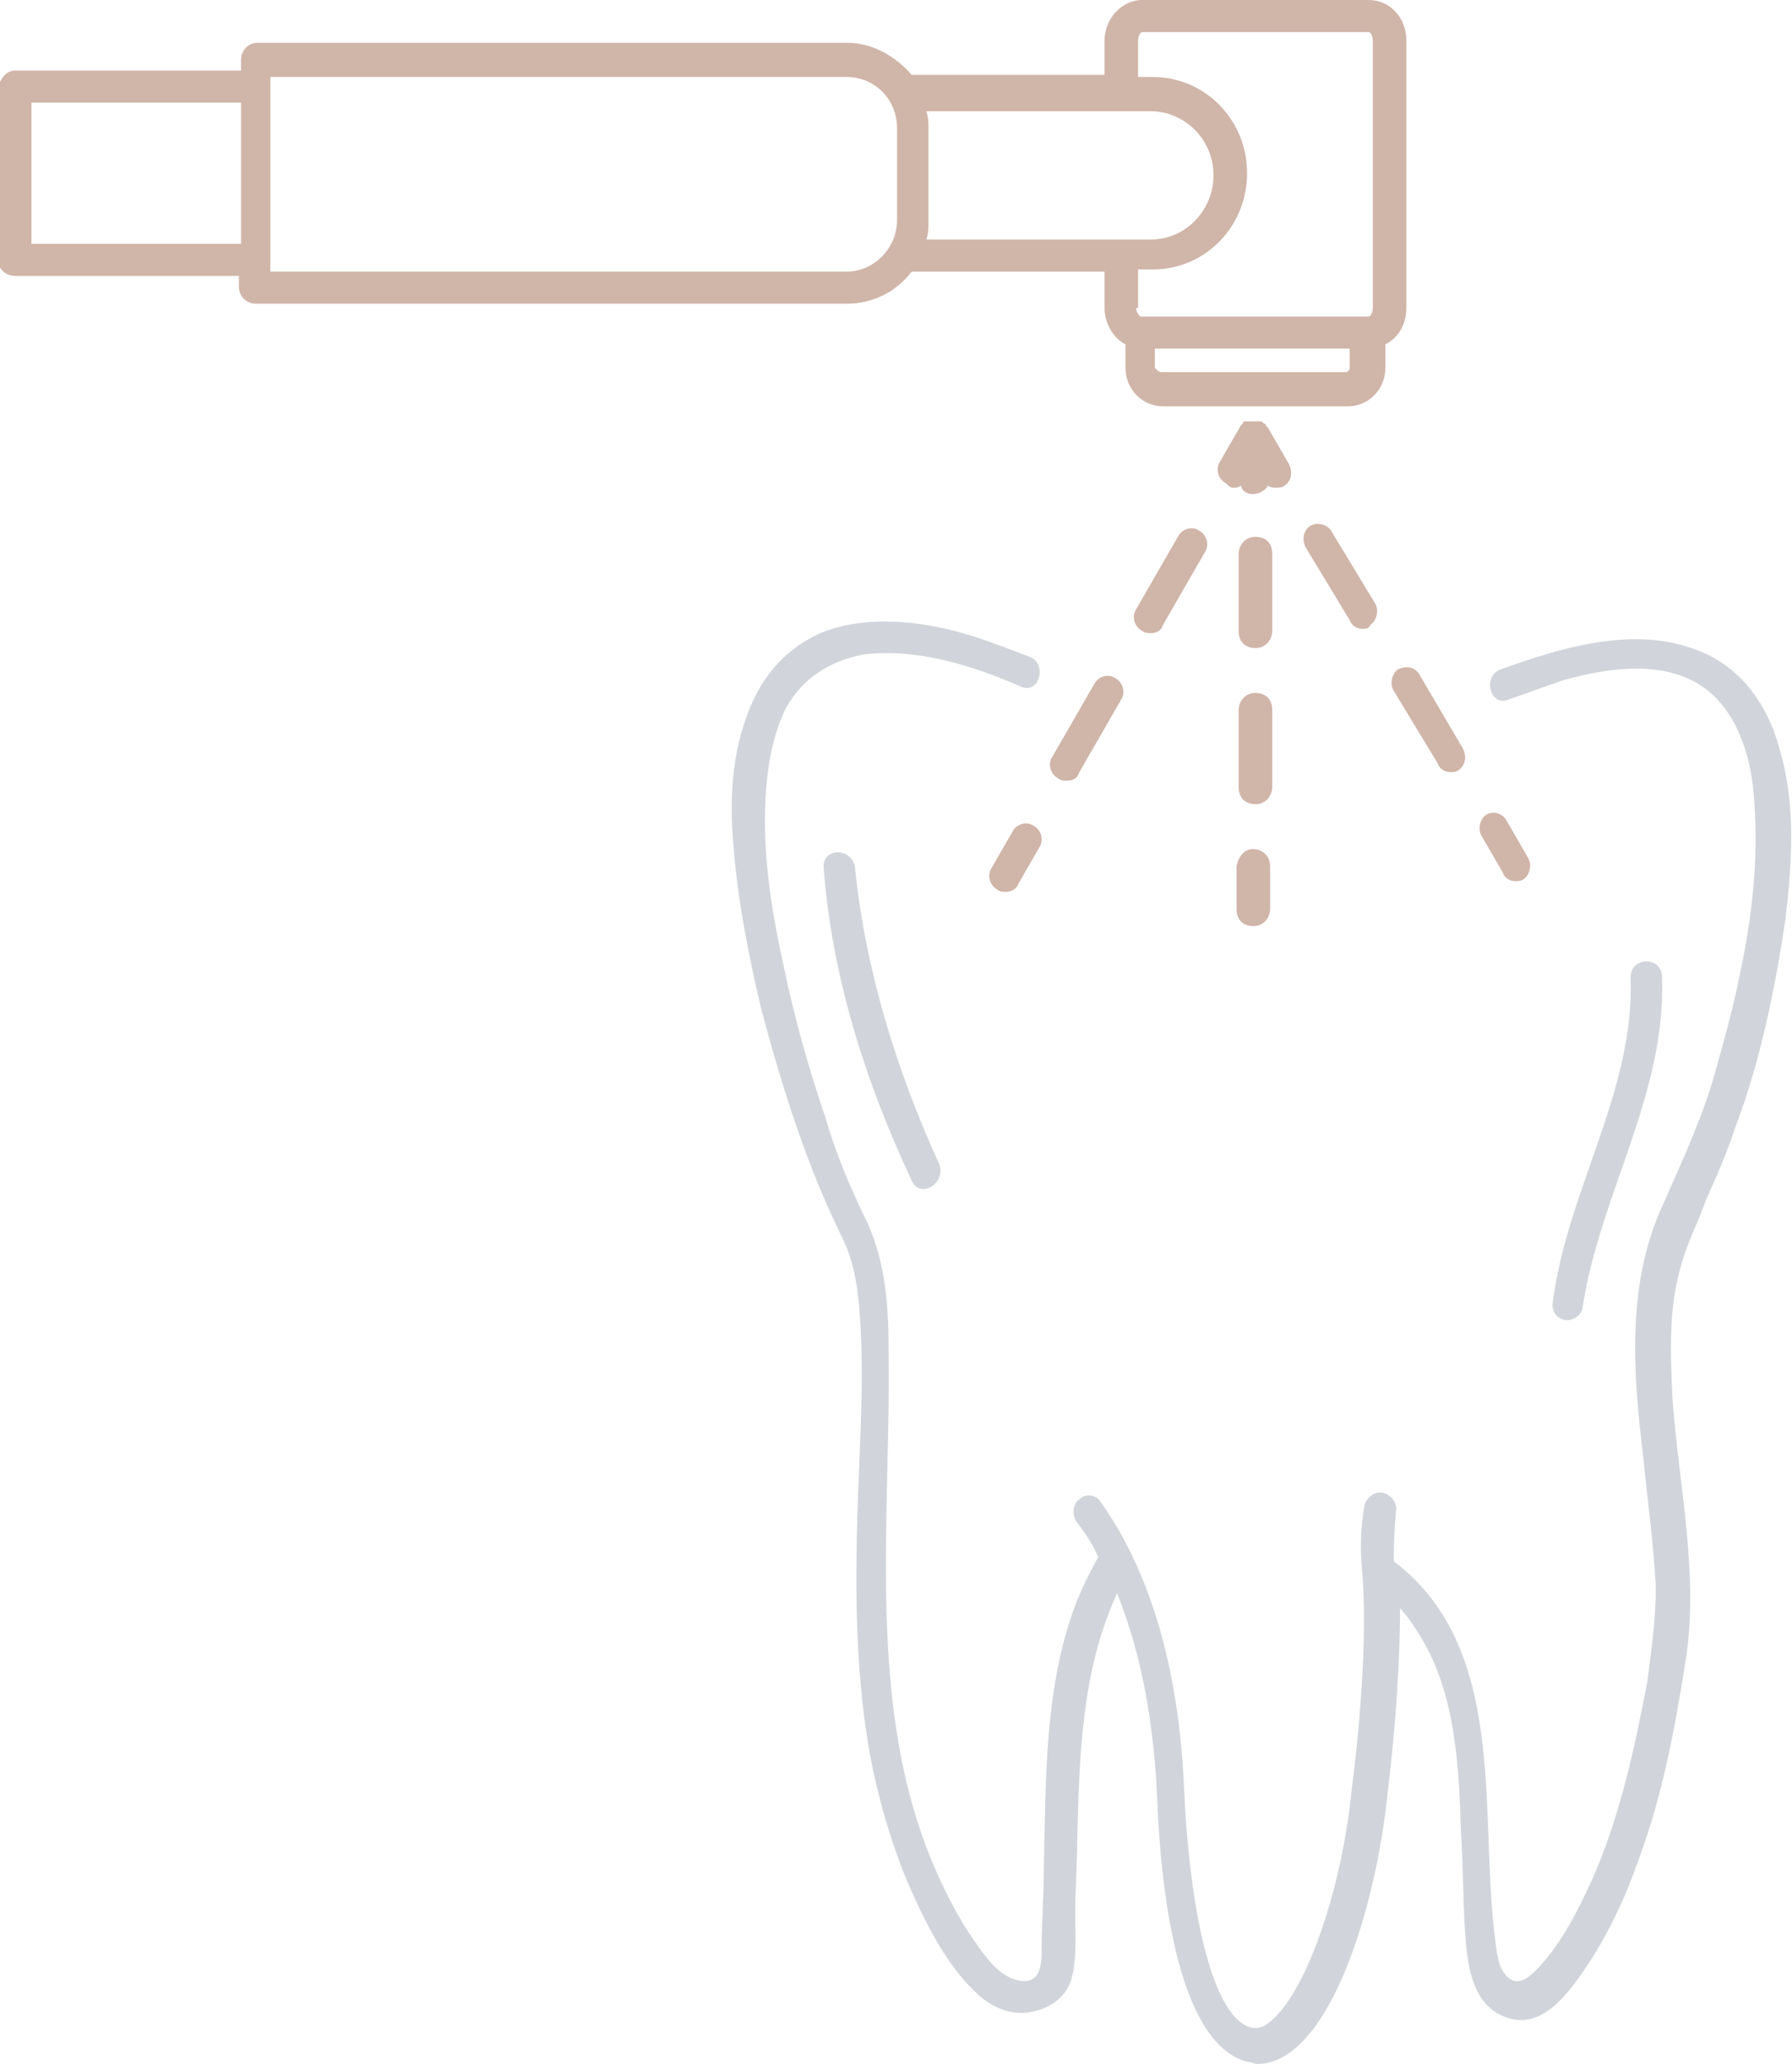 <svg width="86" height="99" viewBox="0 0 86 99" fill="none" xmlns="http://www.w3.org/2000/svg">
<g clip-path="url(#clip0_10_18510)">
<path d="M35.204 40.626C35.406 43.191 35.908 45.755 36.512 48.32C37.216 50.988 38.021 53.655 39.027 56.22C39.429 57.246 39.932 58.374 40.435 59.4C40.938 60.426 41.139 61.554 41.239 62.786C41.441 65.248 41.34 67.71 41.239 70.172C41.038 74.891 40.938 79.61 41.742 84.124C42.145 86.279 42.748 88.331 43.553 90.28C44.358 92.126 45.364 94.178 46.772 95.512C47.476 96.23 48.381 96.641 49.286 96.538C50.192 96.435 51.097 95.922 51.399 94.999C51.7 93.973 51.6 92.845 51.6 91.819C51.6 90.588 51.7 89.356 51.7 88.228C51.801 84.227 51.901 80.123 53.611 76.43C54.517 78.687 55.321 81.765 55.523 86.074C55.724 91.511 56.73 98.077 59.848 98.897C60.049 98.897 60.15 99 60.351 99C60.753 99 61.256 98.897 61.859 98.487C64.374 96.743 66.084 90.895 66.587 86.074C66.989 82.791 67.19 79.61 67.19 77.148C67.492 77.456 67.693 77.764 67.894 78.072C69.806 80.841 70.007 84.432 70.107 87.715C70.208 89.356 70.208 90.998 70.308 92.639C70.409 94.178 70.61 96.127 72.22 96.743C74.03 97.461 75.338 95.512 76.243 94.178C77.249 92.639 78.053 90.895 78.657 89.151C79.763 86.176 80.367 82.996 80.87 79.816C81.574 75.609 80.568 71.301 80.266 67.094C80.166 64.94 80.065 62.786 80.669 60.734C80.971 59.605 81.473 58.682 81.876 57.553C82.379 56.425 82.882 55.296 83.284 54.065C84.491 50.885 85.195 47.397 85.698 44.011C86 41.344 86.201 38.574 85.396 35.907C84.793 33.65 83.385 31.803 81.172 31.085C78.255 30.059 74.835 31.085 72.019 32.111C71.113 32.419 71.516 33.958 72.421 33.547C73.326 33.239 74.131 32.932 75.036 32.624C77.249 32.008 80.065 31.598 81.976 33.137C83.485 34.368 84.089 36.522 84.189 38.472C84.39 41.242 84.089 44.011 83.485 46.781C83.183 48.32 82.781 49.757 82.379 51.193C81.775 53.45 80.769 55.604 79.864 57.656C78.053 61.452 78.355 65.761 78.858 69.864C79.059 71.916 79.361 74.07 79.462 76.122C79.462 77.661 79.261 79.097 79.059 80.636C78.456 83.817 77.752 87.1 76.444 90.075C75.74 91.614 74.935 93.255 73.728 94.486C73.225 94.999 72.722 95.307 72.22 94.691C71.817 94.178 71.817 93.358 71.717 92.742C71.013 86.689 72.32 78.995 66.889 74.891C66.889 73.558 66.989 72.634 66.989 72.532C67.09 72.121 66.788 71.711 66.386 71.608C65.983 71.506 65.581 71.814 65.48 72.224C65.48 72.326 65.179 73.558 65.38 75.507C65.581 77.969 65.38 81.867 64.877 85.766C64.374 90.895 62.563 95.82 60.853 97.051C60.451 97.359 60.15 97.256 60.049 97.256C58.339 96.846 57.132 92.332 56.83 85.868C56.528 78.482 54.416 74.276 52.807 72.019C52.606 71.711 52.103 71.608 51.801 71.916C51.499 72.121 51.399 72.634 51.7 73.045C52.002 73.455 52.404 73.968 52.706 74.686C52.304 75.404 52.002 76.02 51.7 76.738C50.091 80.841 50.192 85.458 50.091 89.767C50.091 90.998 49.99 92.126 49.99 93.358C49.99 94.178 49.99 95.204 48.884 94.999C47.979 94.794 47.375 93.973 46.872 93.255C46.269 92.434 45.766 91.511 45.364 90.69C41.441 82.791 42.748 73.558 42.648 65.043C42.648 62.786 42.547 60.734 41.642 58.682C40.837 57.041 40.133 55.399 39.63 53.655C38.825 51.295 38.121 48.833 37.618 46.371C37.115 44.114 36.713 41.755 36.713 39.395C36.713 37.548 36.914 35.599 37.719 33.958C38.524 32.521 39.831 31.701 41.441 31.393C43.955 31.085 46.671 31.906 48.984 32.932C49.89 33.342 50.292 31.803 49.387 31.495C48.582 31.188 47.778 30.88 46.872 30.572C44.659 29.854 41.944 29.444 39.63 30.264C37.82 30.982 36.613 32.316 35.908 34.163C35.104 36.215 35.003 38.472 35.204 40.626Z" fill="#D1D5DB"/>
<path d="M79.763 46.884C79.964 52.526 76.745 57.348 75.94 62.785C75.84 63.196 75.337 63.401 75.035 63.298C74.633 63.196 74.431 62.785 74.532 62.375C75.236 57.04 78.455 52.321 78.254 46.884C78.254 45.858 79.763 45.858 79.763 46.884Z" fill="#D1D5DB"/>
<path d="M43.753 56.63C41.54 51.911 39.931 46.884 39.529 41.652C39.428 40.626 40.937 40.626 41.037 41.652C41.54 46.576 43.049 51.398 45.061 55.809C45.463 56.733 44.156 57.553 43.753 56.63Z" fill="#D1D5DB"/>
<path d="M59.445 34.06C59.445 33.65 59.747 33.239 60.25 33.239C60.753 33.239 61.055 33.547 61.055 34.06V37.753C61.055 38.164 60.753 38.574 60.25 38.574C59.747 38.574 59.445 38.266 59.445 37.753V34.06Z" fill="#D0B5A9"/>
<path d="M59.445 26.571C59.445 26.161 59.747 25.75 60.25 25.75C60.753 25.75 61.055 26.058 61.055 26.571V30.264C61.055 30.675 60.753 31.085 60.25 31.085C59.747 31.085 59.445 30.777 59.445 30.264V26.571Z" fill="#D0B5A9"/>
<path d="M60.148 40.728C60.551 40.728 60.953 41.036 60.953 41.549V43.601C60.953 44.011 60.651 44.422 60.148 44.422C59.645 44.422 59.344 44.114 59.344 43.601V41.549C59.444 41.036 59.746 40.728 60.148 40.728Z" fill="#D0B5A9"/>
<path d="M70.007 36.933C69.906 37.035 69.705 37.035 69.604 37.035C69.403 37.035 69.101 36.933 69.001 36.625L66.888 33.137C66.687 32.829 66.788 32.316 67.09 32.111C67.492 31.906 67.894 32.008 68.096 32.316L70.208 35.907C70.409 36.317 70.308 36.727 70.007 36.933Z" fill="#D0B5A9"/>
<path d="M65.38 30.162C65.179 30.162 64.877 30.059 64.776 29.751L62.664 26.263C62.463 25.853 62.563 25.442 62.865 25.237C63.167 25.032 63.67 25.135 63.871 25.442L65.983 28.93C66.184 29.238 66.084 29.751 65.782 29.956C65.681 30.162 65.581 30.162 65.38 30.162Z" fill="#D0B5A9"/>
<path d="M72.321 39.395L73.327 41.139C73.528 41.447 73.428 41.96 73.126 42.165C73.025 42.267 72.824 42.267 72.724 42.267C72.522 42.267 72.221 42.165 72.12 41.857L71.114 40.113C70.913 39.805 71.013 39.292 71.315 39.087C71.617 38.882 72.12 38.984 72.321 39.395Z" fill="#D0B5A9"/>
<path d="M58.841 23.186C58.438 22.98 58.338 22.467 58.539 22.16L59.545 20.416C59.545 20.416 59.545 20.416 59.645 20.313C59.645 20.313 59.645 20.21 59.746 20.21C59.746 20.21 59.746 20.21 59.846 20.21H59.947H60.048H60.148C60.148 20.21 60.148 20.21 60.249 20.21H60.349H60.45H60.551C60.551 20.21 60.551 20.21 60.651 20.313C60.651 20.313 60.752 20.313 60.752 20.416C60.752 20.416 60.752 20.416 60.852 20.518L61.858 22.262C62.059 22.672 61.959 23.083 61.657 23.288C61.556 23.391 61.355 23.391 61.255 23.391C61.154 23.391 60.953 23.391 60.852 23.288C60.752 23.493 60.45 23.698 60.148 23.698C59.846 23.698 59.645 23.596 59.545 23.288C59.444 23.391 59.344 23.391 59.142 23.391C59.042 23.391 58.941 23.288 58.841 23.186Z" fill="#D0B5A9"/>
<path d="M51.196 37.446C51.096 37.446 50.895 37.446 50.794 37.343C50.392 37.138 50.291 36.625 50.492 36.317L52.504 32.829C52.705 32.419 53.208 32.316 53.51 32.521C53.912 32.727 54.013 33.239 53.812 33.547L51.8 37.035C51.699 37.343 51.498 37.446 51.196 37.446Z" fill="#D0B5A9"/>
<path d="M55.22 30.367C55.119 30.367 54.918 30.367 54.817 30.264C54.415 30.059 54.315 29.546 54.516 29.238L56.527 25.75C56.728 25.34 57.231 25.237 57.533 25.442C57.935 25.648 58.036 26.161 57.835 26.468L55.823 29.956C55.723 30.264 55.522 30.367 55.22 30.367Z" fill="#D0B5A9"/>
<path d="M48.28 42.78C48.18 42.78 47.978 42.78 47.878 42.678C47.476 42.473 47.375 41.96 47.576 41.652L48.582 39.908C48.783 39.497 49.286 39.395 49.588 39.6C49.99 39.805 50.091 40.318 49.89 40.626L48.884 42.37C48.783 42.678 48.481 42.78 48.28 42.78Z" fill="#D0B5A9"/>
<path d="M0.704 3.385H11.567V2.873C11.567 2.462 11.869 2.052 12.372 2.052H40.636C41.843 2.052 42.95 2.667 43.754 3.591H53.008V1.949C53.008 0.923 53.813 0 54.819 0H65.682C66.688 0 67.492 0.821 67.492 1.949V14.773C67.492 15.594 67.09 16.209 66.486 16.517V17.646C66.486 18.672 65.682 19.492 64.676 19.492H55.824C54.819 19.492 54.014 18.672 54.014 17.646V16.517C53.41 16.209 53.008 15.491 53.008 14.773V13.029H43.754C43.05 13.952 41.944 14.568 40.636 14.568H12.271C11.869 14.568 11.466 14.26 11.466 13.747V13.234H0.704C0.302 13.234 -0.101 12.926 -0.101 12.414V4.206C-0 3.796 0.302 3.385 0.704 3.385ZM55.724 17.851H64.575C64.676 17.851 64.776 17.748 64.776 17.646V16.722H55.422V17.646C55.523 17.748 55.623 17.851 55.724 17.851ZM54.517 14.773C54.517 14.978 54.718 15.183 54.718 15.183H65.682C65.782 15.183 65.883 14.978 65.883 14.773V1.949C65.883 1.744 65.782 1.539 65.682 1.539H54.819C54.718 1.539 54.617 1.744 54.617 1.949V3.693H55.321C57.836 3.693 59.848 5.745 59.848 8.31C59.848 10.875 57.836 12.926 55.321 12.926H54.617V14.773H54.517ZM55.221 11.49C56.931 11.49 58.238 10.054 58.238 8.412C58.238 6.668 56.83 5.335 55.221 5.335H44.458C44.559 5.642 44.559 5.95 44.559 6.258V10.567C44.559 10.875 44.559 11.182 44.458 11.49H55.221ZM13.076 13.029H40.636C41.944 13.029 43.05 11.9 43.05 10.567V6.155C43.05 4.719 41.944 3.693 40.636 3.693H12.975V4.206V12.516V13.029H13.076ZM1.509 11.695H11.567V4.924H1.509V11.695Z" fill="#D0B5A9"/>
</g>
<defs>
<clipPath id="clip0_10_18510">
<rect width="86" height="99" fill="white" transform="matrix(-1 0 0 1 86 0)"/>
</clipPath>
</defs>
</svg>
